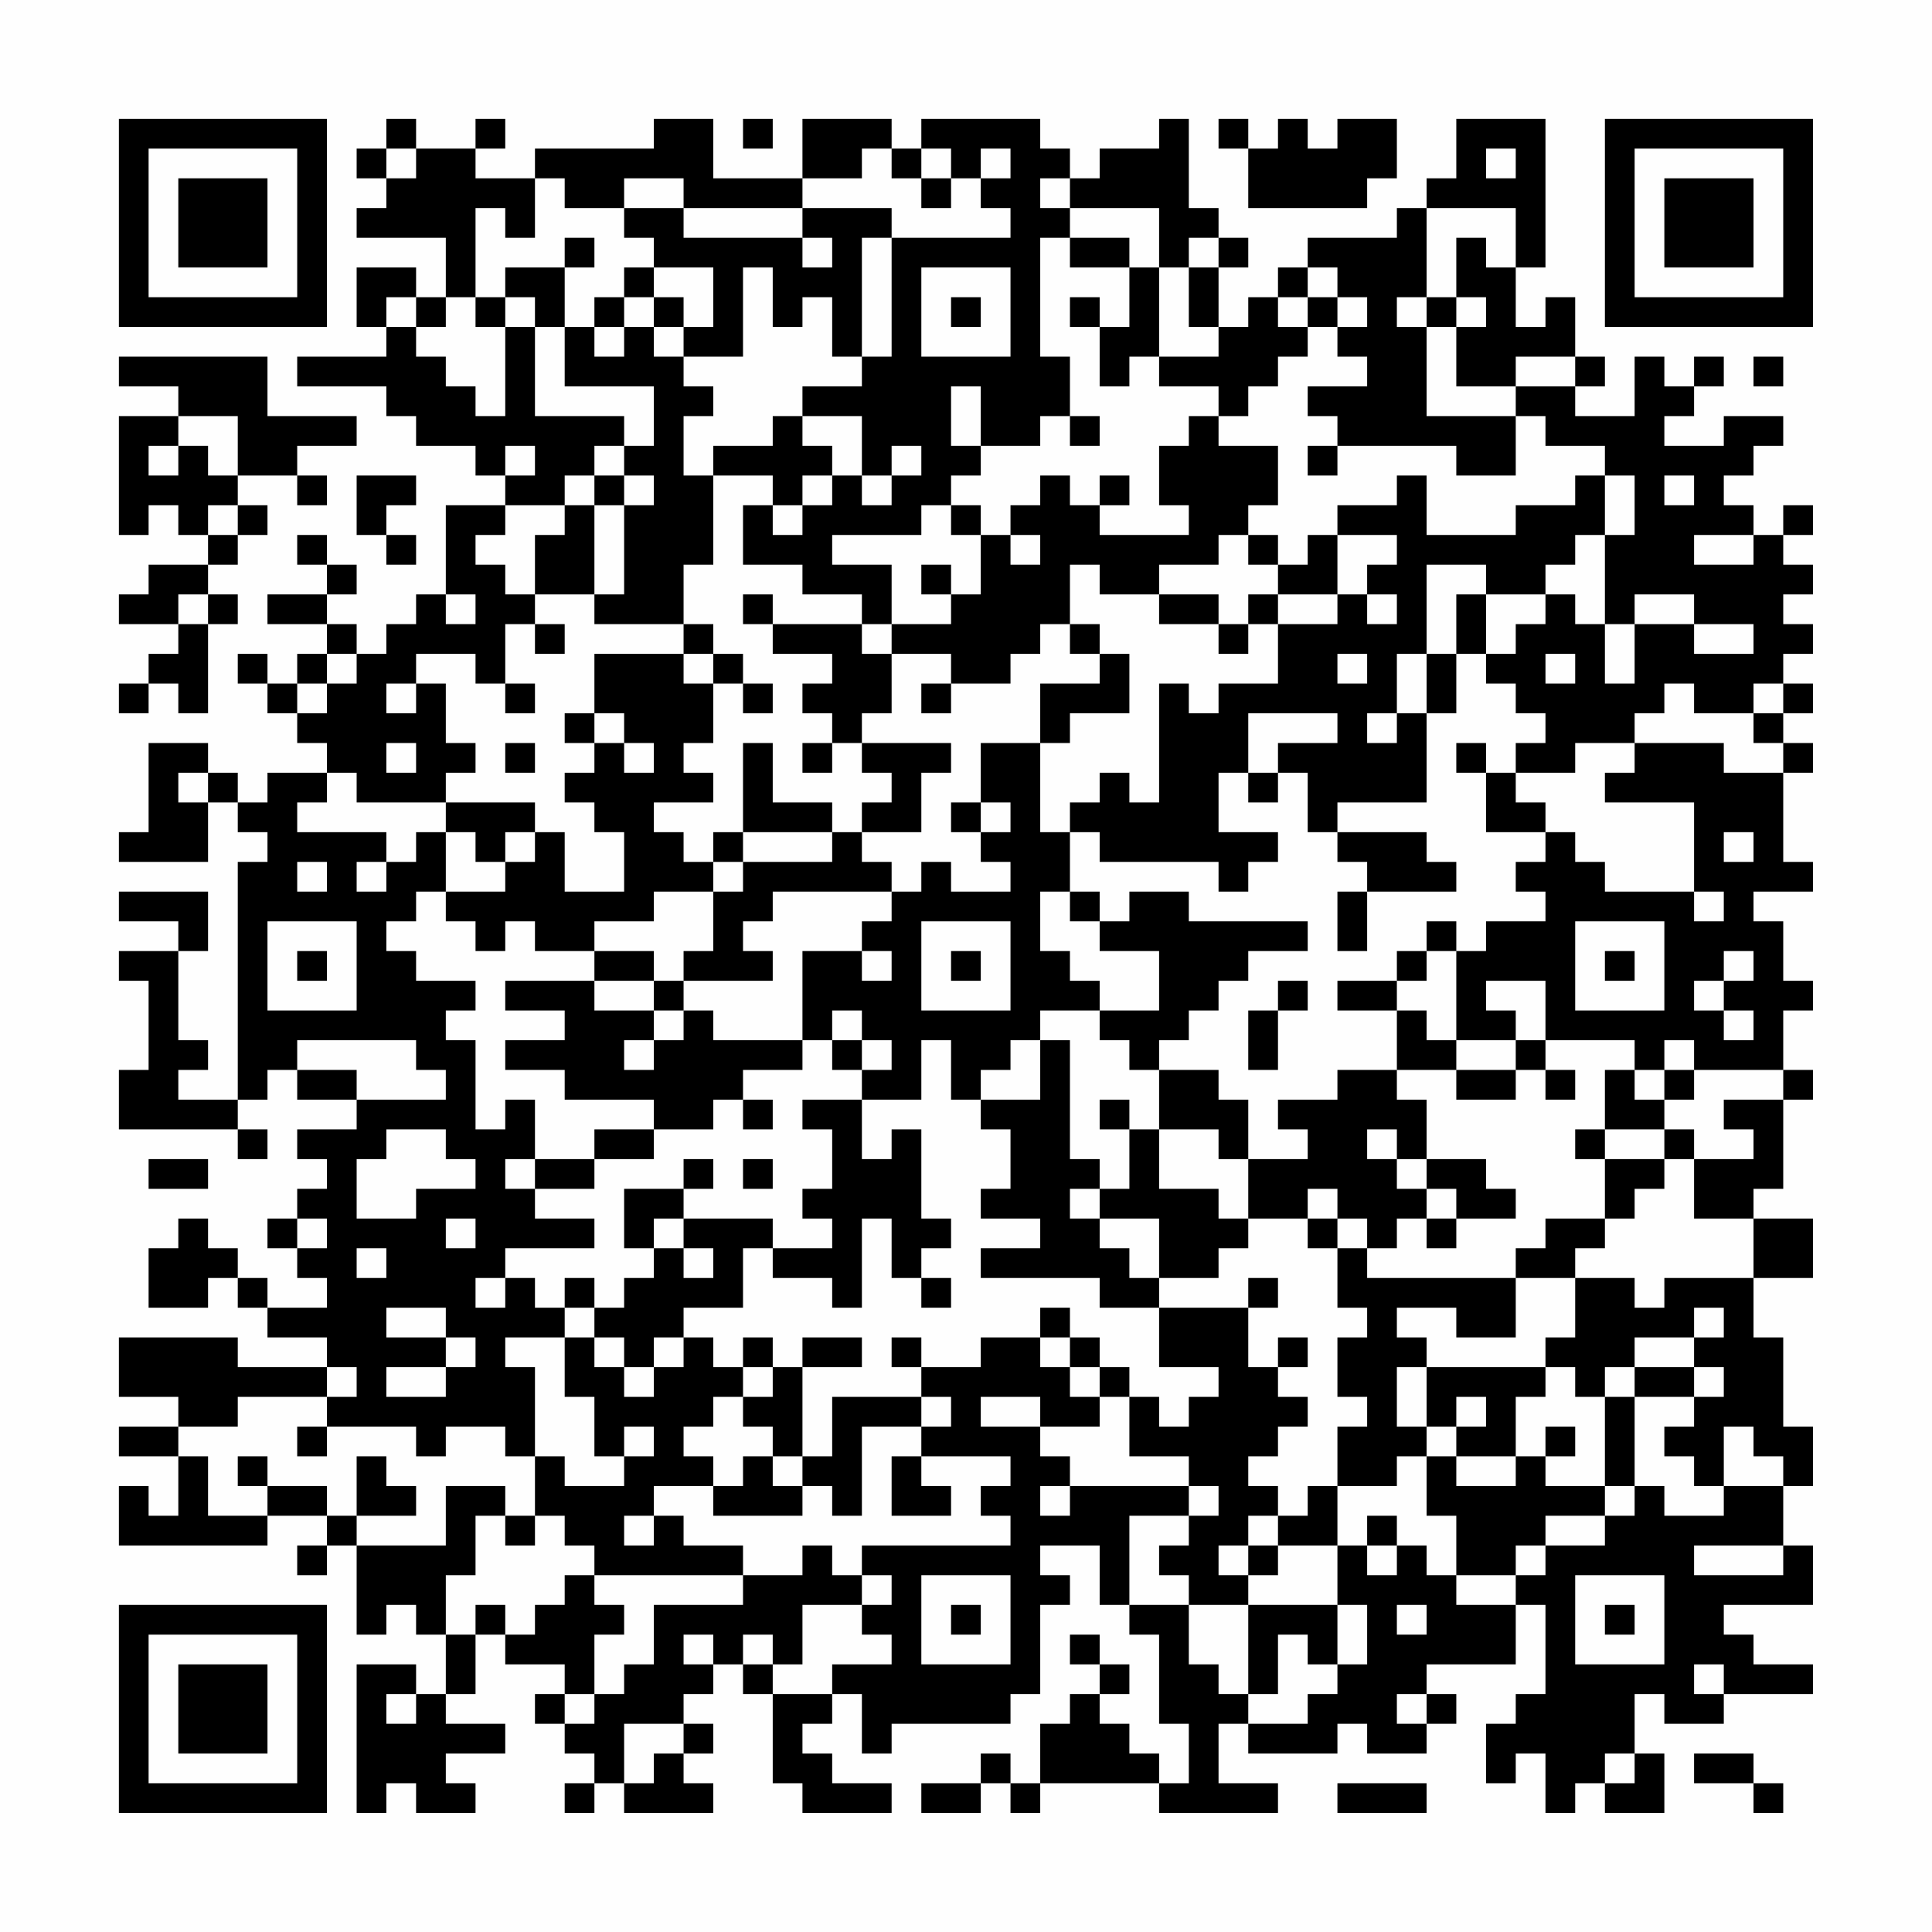 <?xml version="1.0" encoding="UTF-8"?>
<svg xmlns="http://www.w3.org/2000/svg" version="1.1" width="300" height="300" viewBox="0 0 300 300"><rect x="0" y="0" width="300" height="300" fill="#fefefe"/><g transform="scale(4.615)"><g transform="translate(4,4)"><path fill-rule="evenodd" d="M9 0L9 1L8 1L8 2L9 2L9 3L8 3L8 4L11 4L11 6L10 6L10 5L8 5L8 7L9 7L9 8L6 8L6 9L9 9L9 10L10 10L10 11L12 11L12 12L13 12L13 13L11 13L11 16L10 16L10 17L9 17L9 18L8 18L8 17L7 17L7 16L8 16L8 15L7 15L7 14L6 14L6 15L7 15L7 16L5 16L5 17L7 17L7 18L6 18L6 19L5 19L5 18L4 18L4 19L5 19L5 20L6 20L6 21L7 21L7 22L5 22L5 23L4 23L4 22L3 22L3 21L1 21L1 24L0 24L0 25L3 25L3 23L4 23L4 24L5 24L5 25L4 25L4 33L2 33L2 32L3 32L3 31L2 31L2 28L3 28L3 26L0 26L0 27L2 27L2 28L0 28L0 29L1 29L1 32L0 32L0 34L4 34L4 35L5 35L5 34L4 34L4 33L5 33L5 32L6 32L6 33L8 33L8 34L6 34L6 35L7 35L7 36L6 36L6 37L5 37L5 38L6 38L6 39L7 39L7 40L5 40L5 39L4 39L4 38L3 38L3 37L2 37L2 38L1 38L1 40L3 40L3 39L4 39L4 40L5 40L5 41L7 41L7 42L4 42L4 41L0 41L0 43L2 43L2 44L0 44L0 45L2 45L2 47L1 47L1 46L0 46L0 48L5 48L5 47L7 47L7 48L6 48L6 49L7 49L7 48L8 48L8 51L9 51L9 50L10 50L10 51L11 51L11 53L10 53L10 52L8 52L8 57L9 57L9 56L10 56L10 57L12 57L12 56L11 56L11 55L13 55L13 54L11 54L11 53L12 53L12 51L13 51L13 52L15 52L15 53L14 53L14 54L15 54L15 55L16 55L16 56L15 56L15 57L16 57L16 56L17 56L17 57L20 57L20 56L19 56L19 55L20 55L20 54L19 54L19 53L20 53L20 52L21 52L21 53L22 53L22 56L23 56L23 57L26 57L26 56L24 56L24 55L23 55L23 54L24 54L24 53L25 53L25 55L26 55L26 54L30 54L30 53L31 53L31 50L32 50L32 49L31 49L31 48L33 48L33 50L34 50L34 51L35 51L35 54L36 54L36 56L35 56L35 55L34 55L34 54L33 54L33 53L34 53L34 52L33 52L33 51L32 51L32 52L33 52L33 53L32 53L32 54L31 54L31 56L30 56L30 55L29 55L29 56L27 56L27 57L29 57L29 56L30 56L30 57L31 57L31 56L35 56L35 57L39 57L39 56L37 56L37 54L38 54L38 55L41 55L41 54L42 54L42 55L44 55L44 54L45 54L45 53L44 53L44 52L47 52L47 50L48 50L48 53L47 53L47 54L46 54L46 56L47 56L47 55L48 55L48 57L49 57L49 56L50 56L50 57L52 57L52 55L51 55L51 53L52 53L52 54L54 54L54 53L57 53L57 52L55 52L55 51L54 51L54 50L57 50L57 48L56 48L56 46L57 46L57 44L56 44L56 41L55 41L55 39L57 39L57 37L55 37L55 36L56 36L56 33L57 33L57 32L56 32L56 30L57 30L57 29L56 29L56 27L55 27L55 26L57 26L57 25L56 25L56 22L57 22L57 21L56 21L56 20L57 20L57 19L56 19L56 18L57 18L57 17L56 17L56 16L57 16L57 15L56 15L56 14L57 14L57 13L56 13L56 14L55 14L55 13L54 13L54 12L55 12L55 11L56 11L56 10L54 10L54 11L52 11L52 10L53 10L53 9L54 9L54 8L53 8L53 9L52 9L52 8L51 8L51 10L49 10L49 9L50 9L50 8L49 8L49 6L48 6L48 7L47 7L47 5L48 5L48 0L45 0L45 2L44 2L44 3L43 3L43 4L40 4L40 5L39 5L39 6L38 6L38 7L37 7L37 5L38 5L38 4L37 4L37 3L36 3L36 0L35 0L35 1L33 1L33 2L32 2L32 1L31 1L31 0L27 0L27 1L26 1L26 0L23 0L23 2L20 2L20 0L18 0L18 1L14 1L14 2L12 2L12 1L13 1L13 0L12 0L12 1L10 1L10 0ZM21 0L21 1L22 1L22 0ZM37 0L37 1L38 1L38 3L42 3L42 2L43 2L43 0L41 0L41 1L40 1L40 0L39 0L39 1L38 1L38 0ZM9 1L9 2L10 2L10 1ZM25 1L25 2L23 2L23 3L19 3L19 2L17 2L17 3L15 3L15 2L14 2L14 4L13 4L13 3L12 3L12 6L11 6L11 7L10 7L10 6L9 6L9 7L10 7L10 8L11 8L11 9L12 9L12 10L13 10L13 7L14 7L14 10L17 10L17 11L16 11L16 12L15 12L15 13L13 13L13 14L12 14L12 15L13 15L13 16L14 16L14 17L13 17L13 19L12 19L12 18L10 18L10 19L9 19L9 20L10 20L10 19L11 19L11 21L12 21L12 22L11 22L11 23L8 23L8 22L7 22L7 23L6 23L6 24L9 24L9 25L8 25L8 26L9 26L9 25L10 25L10 24L11 24L11 26L10 26L10 27L9 27L9 28L10 28L10 29L12 29L12 30L11 30L11 31L12 31L12 34L13 34L13 33L14 33L14 35L13 35L13 36L14 36L14 37L16 37L16 38L13 38L13 39L12 39L12 40L13 40L13 39L14 39L14 40L15 40L15 41L13 41L13 42L14 42L14 45L13 45L13 44L11 44L11 45L10 45L10 44L7 44L7 43L8 43L8 42L7 42L7 43L4 43L4 44L2 44L2 45L3 45L3 47L5 47L5 46L7 46L7 47L8 47L8 48L11 48L11 46L13 46L13 47L12 47L12 49L11 49L11 51L12 51L12 50L13 50L13 51L14 51L14 50L15 50L15 49L16 49L16 50L17 50L17 51L16 51L16 53L15 53L15 54L16 54L16 53L17 53L17 52L18 52L18 50L21 50L21 49L23 49L23 48L24 48L24 49L25 49L25 50L23 50L23 52L22 52L22 51L21 51L21 52L22 52L22 53L24 53L24 52L26 52L26 51L25 51L25 50L26 50L26 49L25 49L25 48L30 48L30 47L29 47L29 46L30 46L30 45L27 45L27 44L28 44L28 43L27 43L27 42L29 42L29 41L31 41L31 42L32 42L32 43L33 43L33 44L31 44L31 43L29 43L29 44L31 44L31 45L32 45L32 46L31 46L31 47L32 47L32 46L36 46L36 47L34 47L34 50L36 50L36 52L37 52L37 53L38 53L38 54L40 54L40 53L41 53L41 52L42 52L42 50L41 50L41 48L42 48L42 49L43 49L43 48L44 48L44 49L45 49L45 50L47 50L47 49L48 49L48 48L50 48L50 47L51 47L51 46L52 46L52 47L54 47L54 46L56 46L56 45L55 45L55 44L54 44L54 46L53 46L53 45L52 45L52 44L53 44L53 43L54 43L54 42L53 42L53 41L54 41L54 40L53 40L53 41L51 41L51 42L50 42L50 43L49 43L49 42L48 42L48 41L49 41L49 39L51 39L51 40L52 40L52 39L55 39L55 37L53 37L53 35L55 35L55 34L54 34L54 33L56 33L56 32L53 32L53 31L52 31L52 32L51 32L51 31L48 31L48 29L46 29L46 30L47 30L47 31L45 31L45 28L46 28L46 27L48 27L48 26L47 26L47 25L48 25L48 24L49 24L49 25L50 25L50 26L53 26L53 27L54 27L54 26L53 26L53 23L50 23L50 22L51 22L51 21L54 21L54 22L56 22L56 21L55 21L55 20L56 20L56 19L55 19L55 20L53 20L53 19L52 19L52 20L51 20L51 21L49 21L49 22L47 22L47 21L48 21L48 20L47 20L47 19L46 19L46 18L47 18L47 17L48 17L48 16L49 16L49 17L50 17L50 19L51 19L51 17L53 17L53 18L55 18L55 17L53 17L53 16L51 16L51 17L50 17L50 14L51 14L51 12L50 12L50 11L48 11L48 10L47 10L47 9L49 9L49 8L47 8L47 9L45 9L45 7L46 7L46 6L45 6L45 4L46 4L46 5L47 5L47 3L44 3L44 6L43 6L43 7L44 7L44 10L47 10L47 12L45 12L45 11L41 11L41 10L40 10L40 9L42 9L42 8L41 8L41 7L42 7L42 6L41 6L41 5L40 5L40 6L39 6L39 7L40 7L40 8L39 8L39 9L38 9L38 10L37 10L37 9L35 9L35 8L37 8L37 7L36 7L36 5L37 5L37 4L36 4L36 5L35 5L35 3L32 3L32 2L31 2L31 3L32 3L32 4L31 4L31 8L32 8L32 10L31 10L31 11L29 11L29 9L28 9L28 11L29 11L29 12L28 12L28 13L27 13L27 14L24 14L24 15L26 15L26 17L25 17L25 16L23 16L23 15L21 15L21 13L22 13L22 14L23 14L23 13L24 13L24 12L25 12L25 13L26 13L26 12L27 12L27 11L26 11L26 12L25 12L25 10L23 10L23 9L25 9L25 8L26 8L26 4L30 4L30 3L29 3L29 2L30 2L30 1L29 1L29 2L28 2L28 1L27 1L27 2L26 2L26 1ZM46 1L46 2L47 2L47 1ZM27 2L27 3L28 3L28 2ZM17 3L17 4L18 4L18 5L17 5L17 6L16 6L16 7L15 7L15 5L16 5L16 4L15 4L15 5L13 5L13 6L12 6L12 7L13 7L13 6L14 6L14 7L15 7L15 9L18 9L18 11L17 11L17 12L16 12L16 13L15 13L15 14L14 14L14 16L16 16L16 17L19 17L19 18L16 18L16 20L15 20L15 21L16 21L16 22L15 22L15 23L16 23L16 24L17 24L17 26L15 26L15 24L14 24L14 23L11 23L11 24L12 24L12 25L13 25L13 26L11 26L11 27L12 27L12 28L13 28L13 27L14 27L14 28L16 28L16 29L13 29L13 30L15 30L15 31L13 31L13 32L15 32L15 33L18 33L18 34L16 34L16 35L14 35L14 36L16 36L16 35L18 35L18 34L20 34L20 33L21 33L21 34L22 34L22 33L21 33L21 32L23 32L23 31L24 31L24 32L25 32L25 33L23 33L23 34L24 34L24 36L23 36L23 37L24 37L24 38L22 38L22 37L19 37L19 36L20 36L20 35L19 35L19 36L17 36L17 38L18 38L18 39L17 39L17 40L16 40L16 39L15 39L15 40L16 40L16 41L15 41L15 43L16 43L16 45L17 45L17 46L15 46L15 45L14 45L14 47L13 47L13 48L14 48L14 47L15 47L15 48L16 48L16 49L21 49L21 48L19 48L19 47L18 47L18 46L20 46L20 47L23 47L23 46L24 46L24 47L25 47L25 44L27 44L27 43L24 43L24 45L23 45L23 42L25 42L25 41L23 41L23 42L22 42L22 41L21 41L21 42L20 42L20 41L19 41L19 40L21 40L21 38L22 38L22 39L24 39L24 40L25 40L25 37L26 37L26 39L27 39L27 40L28 40L28 39L27 39L27 38L28 38L28 37L27 37L27 34L26 34L26 35L25 35L25 33L27 33L27 31L28 31L28 33L29 33L29 34L30 34L30 36L29 36L29 37L31 37L31 38L29 38L29 39L33 39L33 40L35 40L35 42L37 42L37 43L36 43L36 44L35 44L35 43L34 43L34 42L33 42L33 41L32 41L32 40L31 40L31 41L32 41L32 42L33 42L33 43L34 43L34 45L36 45L36 46L37 46L37 47L36 47L36 48L35 48L35 49L36 49L36 50L38 50L38 53L39 53L39 51L40 51L40 52L41 52L41 50L38 50L38 49L39 49L39 48L41 48L41 46L43 46L43 45L44 45L44 47L45 47L45 49L47 49L47 48L48 48L48 47L50 47L50 46L51 46L51 43L53 43L53 42L51 42L51 43L50 43L50 46L48 46L48 45L49 45L49 44L48 44L48 45L47 45L47 43L48 43L48 42L44 42L44 41L43 41L43 40L45 40L45 41L47 41L47 39L49 39L49 38L50 38L50 37L51 37L51 36L52 36L52 35L53 35L53 34L52 34L52 33L53 33L53 32L52 32L52 33L51 33L51 32L50 32L50 34L49 34L49 35L50 35L50 37L48 37L48 38L47 38L47 39L42 39L42 38L43 38L43 37L44 37L44 38L45 38L45 37L47 37L47 36L46 36L46 35L44 35L44 33L43 33L43 32L45 32L45 33L47 33L47 32L48 32L48 33L49 33L49 32L48 32L48 31L47 31L47 32L45 32L45 31L44 31L44 30L43 30L43 29L44 29L44 28L45 28L45 27L44 27L44 28L43 28L43 29L41 29L41 30L43 30L43 32L41 32L41 33L39 33L39 34L40 34L40 35L38 35L38 33L37 33L37 32L35 32L35 31L36 31L36 30L37 30L37 29L38 29L38 28L40 28L40 27L36 27L36 26L34 26L34 27L33 27L33 26L32 26L32 24L33 24L33 25L37 25L37 26L38 26L38 25L39 25L39 24L37 24L37 22L38 22L38 23L39 23L39 22L40 22L40 24L41 24L41 25L42 25L42 26L41 26L41 28L42 28L42 26L45 26L45 25L44 25L44 24L41 24L41 23L44 23L44 20L45 20L45 18L46 18L46 16L48 16L48 15L49 15L49 14L50 14L50 12L49 12L49 13L47 13L47 14L44 14L44 12L43 12L43 13L41 13L41 14L40 14L40 15L39 15L39 14L38 14L38 13L39 13L39 11L37 11L37 10L36 10L36 11L35 11L35 13L36 13L36 14L33 14L33 13L34 13L34 12L33 12L33 13L32 13L32 12L31 12L31 13L30 13L30 14L29 14L29 13L28 13L28 14L29 14L29 16L28 16L28 15L27 15L27 16L28 16L28 17L26 17L26 18L25 18L25 17L22 17L22 16L21 16L21 17L22 17L22 18L24 18L24 19L23 19L23 20L24 20L24 21L23 21L23 22L24 22L24 21L25 21L25 22L26 22L26 23L25 23L25 24L24 24L24 23L22 23L22 21L21 21L21 24L20 24L20 25L19 25L19 24L18 24L18 23L20 23L20 22L19 22L19 21L20 21L20 19L21 19L21 20L22 20L22 19L21 19L21 18L20 18L20 17L19 17L19 15L20 15L20 12L22 12L22 13L23 13L23 12L24 12L24 11L23 11L23 10L22 10L22 11L20 11L20 12L19 12L19 10L20 10L20 9L19 9L19 8L21 8L21 5L22 5L22 7L23 7L23 6L24 6L24 8L25 8L25 4L26 4L26 3L23 3L23 4L19 4L19 3ZM23 4L23 5L24 5L24 4ZM32 4L32 5L34 5L34 7L33 7L33 6L32 6L32 7L33 7L33 9L34 9L34 8L35 8L35 5L34 5L34 4ZM18 5L18 6L17 6L17 7L16 7L16 8L17 8L17 7L18 7L18 8L19 8L19 7L20 7L20 5ZM27 5L27 8L30 8L30 5ZM18 6L18 7L19 7L19 6ZM28 6L28 7L29 7L29 6ZM40 6L40 7L41 7L41 6ZM44 6L44 7L45 7L45 6ZM0 8L0 9L2 9L2 10L0 10L0 14L1 14L1 13L2 13L2 14L3 14L3 15L1 15L1 16L0 16L0 17L2 17L2 18L1 18L1 19L0 19L0 20L1 20L1 19L2 19L2 20L3 20L3 17L4 17L4 16L3 16L3 15L4 15L4 14L5 14L5 13L4 13L4 12L6 12L6 13L7 13L7 12L6 12L6 11L8 11L8 10L5 10L5 8ZM55 8L55 9L56 9L56 8ZM2 10L2 11L1 11L1 12L2 12L2 11L3 11L3 12L4 12L4 10ZM32 10L32 11L33 11L33 10ZM13 11L13 12L14 12L14 11ZM40 11L40 12L41 12L41 11ZM8 12L8 14L9 14L9 15L10 15L10 14L9 14L9 13L10 13L10 12ZM17 12L17 13L16 13L16 16L17 16L17 13L18 13L18 12ZM52 12L52 13L53 13L53 12ZM3 13L3 14L4 14L4 13ZM30 14L30 15L31 15L31 14ZM37 14L37 15L35 15L35 16L33 16L33 15L32 15L32 17L31 17L31 18L30 18L30 19L28 19L28 18L26 18L26 20L25 20L25 21L28 21L28 22L27 22L27 24L25 24L25 25L26 25L26 26L22 26L22 27L21 27L21 28L22 28L22 29L19 29L19 28L20 28L20 26L21 26L21 25L24 25L24 24L21 24L21 25L20 25L20 26L18 26L18 27L16 27L16 28L18 28L18 29L16 29L16 30L18 30L18 31L17 31L17 32L18 32L18 31L19 31L19 30L20 30L20 31L23 31L23 28L25 28L25 29L26 29L26 28L25 28L25 27L26 27L26 26L27 26L27 25L28 25L28 26L30 26L30 25L29 25L29 24L30 24L30 23L29 23L29 21L31 21L31 24L32 24L32 23L33 23L33 22L34 22L34 23L35 23L35 19L36 19L36 20L37 20L37 19L39 19L39 17L41 17L41 16L42 16L42 17L43 17L43 16L42 16L42 15L43 15L43 14L41 14L41 16L39 16L39 15L38 15L38 14ZM53 14L53 15L55 15L55 14ZM44 15L44 18L43 18L43 20L42 20L42 21L43 21L43 20L44 20L44 18L45 18L45 16L46 16L46 15ZM2 16L2 17L3 17L3 16ZM11 16L11 17L12 17L12 16ZM35 16L35 17L37 17L37 18L38 18L38 17L39 17L39 16L38 16L38 17L37 17L37 16ZM14 17L14 18L15 18L15 17ZM32 17L32 18L33 18L33 19L31 19L31 21L32 21L32 20L34 20L34 18L33 18L33 17ZM7 18L7 19L6 19L6 20L7 20L7 19L8 19L8 18ZM19 18L19 19L20 19L20 18ZM41 18L41 19L42 19L42 18ZM48 18L48 19L49 19L49 18ZM13 19L13 20L14 20L14 19ZM27 19L27 20L28 20L28 19ZM16 20L16 21L17 21L17 22L18 22L18 21L17 21L17 20ZM38 20L38 22L39 22L39 21L41 21L41 20ZM9 21L9 22L10 22L10 21ZM13 21L13 22L14 22L14 21ZM45 21L45 22L46 22L46 24L48 24L48 23L47 23L47 22L46 22L46 21ZM2 22L2 23L3 23L3 22ZM28 23L28 24L29 24L29 23ZM13 24L13 25L14 25L14 24ZM54 24L54 25L55 25L55 24ZM6 25L6 26L7 26L7 25ZM31 26L31 28L32 28L32 29L33 29L33 30L31 30L31 31L30 31L30 32L29 32L29 33L31 33L31 31L32 31L32 35L33 35L33 36L32 36L32 37L33 37L33 38L34 38L34 39L35 39L35 40L38 40L38 42L39 42L39 43L40 43L40 44L39 44L39 45L38 45L38 46L39 46L39 47L38 47L38 48L37 48L37 49L38 49L38 48L39 48L39 47L40 47L40 46L41 46L41 44L42 44L42 43L41 43L41 41L42 41L42 40L41 40L41 38L42 38L42 37L41 37L41 36L40 36L40 37L38 37L38 35L37 35L37 34L35 34L35 32L34 32L34 31L33 31L33 30L35 30L35 28L33 28L33 27L32 27L32 26ZM5 27L5 30L8 30L8 27ZM27 27L27 30L30 30L30 27ZM49 27L49 30L52 30L52 27ZM6 28L6 29L7 29L7 28ZM28 28L28 29L29 29L29 28ZM50 28L50 29L51 29L51 28ZM54 28L54 29L53 29L53 30L54 30L54 31L55 31L55 30L54 30L54 29L55 29L55 28ZM18 29L18 30L19 30L19 29ZM39 29L39 30L38 30L38 32L39 32L39 30L40 30L40 29ZM24 30L24 31L25 31L25 32L26 32L26 31L25 31L25 30ZM6 31L6 32L8 32L8 33L11 33L11 32L10 32L10 31ZM33 33L33 34L34 34L34 36L33 36L33 37L35 37L35 39L37 39L37 38L38 38L38 37L37 37L37 36L35 36L35 34L34 34L34 33ZM9 34L9 35L8 35L8 37L10 37L10 36L12 36L12 35L11 35L11 34ZM42 34L42 35L43 35L43 36L44 36L44 37L45 37L45 36L44 36L44 35L43 35L43 34ZM50 34L50 35L52 35L52 34ZM1 35L1 36L3 36L3 35ZM21 35L21 36L22 36L22 35ZM6 37L6 38L7 38L7 37ZM11 37L11 38L12 38L12 37ZM18 37L18 38L19 38L19 39L20 39L20 38L19 38L19 37ZM40 37L40 38L41 38L41 37ZM8 38L8 39L9 39L9 38ZM38 39L38 40L39 40L39 39ZM9 40L9 41L11 41L11 42L9 42L9 43L11 43L11 42L12 42L12 41L11 41L11 40ZM16 41L16 42L17 42L17 43L18 43L18 42L19 42L19 41L18 41L18 42L17 42L17 41ZM26 41L26 42L27 42L27 41ZM39 41L39 42L40 42L40 41ZM21 42L21 43L20 43L20 44L19 44L19 45L20 45L20 46L21 46L21 45L22 45L22 46L23 46L23 45L22 45L22 44L21 44L21 43L22 43L22 42ZM43 42L43 44L44 44L44 45L45 45L45 46L47 46L47 45L45 45L45 44L46 44L46 43L45 43L45 44L44 44L44 42ZM6 44L6 45L7 45L7 44ZM17 44L17 45L18 45L18 44ZM4 45L4 46L5 46L5 45ZM8 45L8 47L10 47L10 46L9 46L9 45ZM26 45L26 47L28 47L28 46L27 46L27 45ZM17 47L17 48L18 48L18 47ZM42 47L42 48L43 48L43 47ZM53 48L53 49L56 49L56 48ZM27 49L27 52L30 52L30 49ZM49 49L49 52L52 52L52 49ZM28 50L28 51L29 51L29 50ZM43 50L43 51L44 51L44 50ZM50 50L50 51L51 51L51 50ZM19 51L19 52L20 52L20 51ZM53 52L53 53L54 53L54 52ZM9 53L9 54L10 54L10 53ZM43 53L43 54L44 54L44 53ZM17 54L17 56L18 56L18 55L19 55L19 54ZM50 55L50 56L51 56L51 55ZM53 55L53 56L55 56L55 57L56 57L56 56L55 56L55 55ZM41 56L41 57L44 57L44 56ZM0 0L0 7L7 7L7 0ZM1 1L1 6L6 6L6 1ZM2 2L2 5L5 5L5 2ZM50 0L50 7L57 7L57 0ZM51 1L51 6L56 6L56 1ZM52 2L52 5L55 5L55 2ZM0 50L0 57L7 57L7 50ZM1 51L1 56L6 56L6 51ZM2 52L2 55L5 55L5 52Z" fill="#000000"/></g></g></svg>
